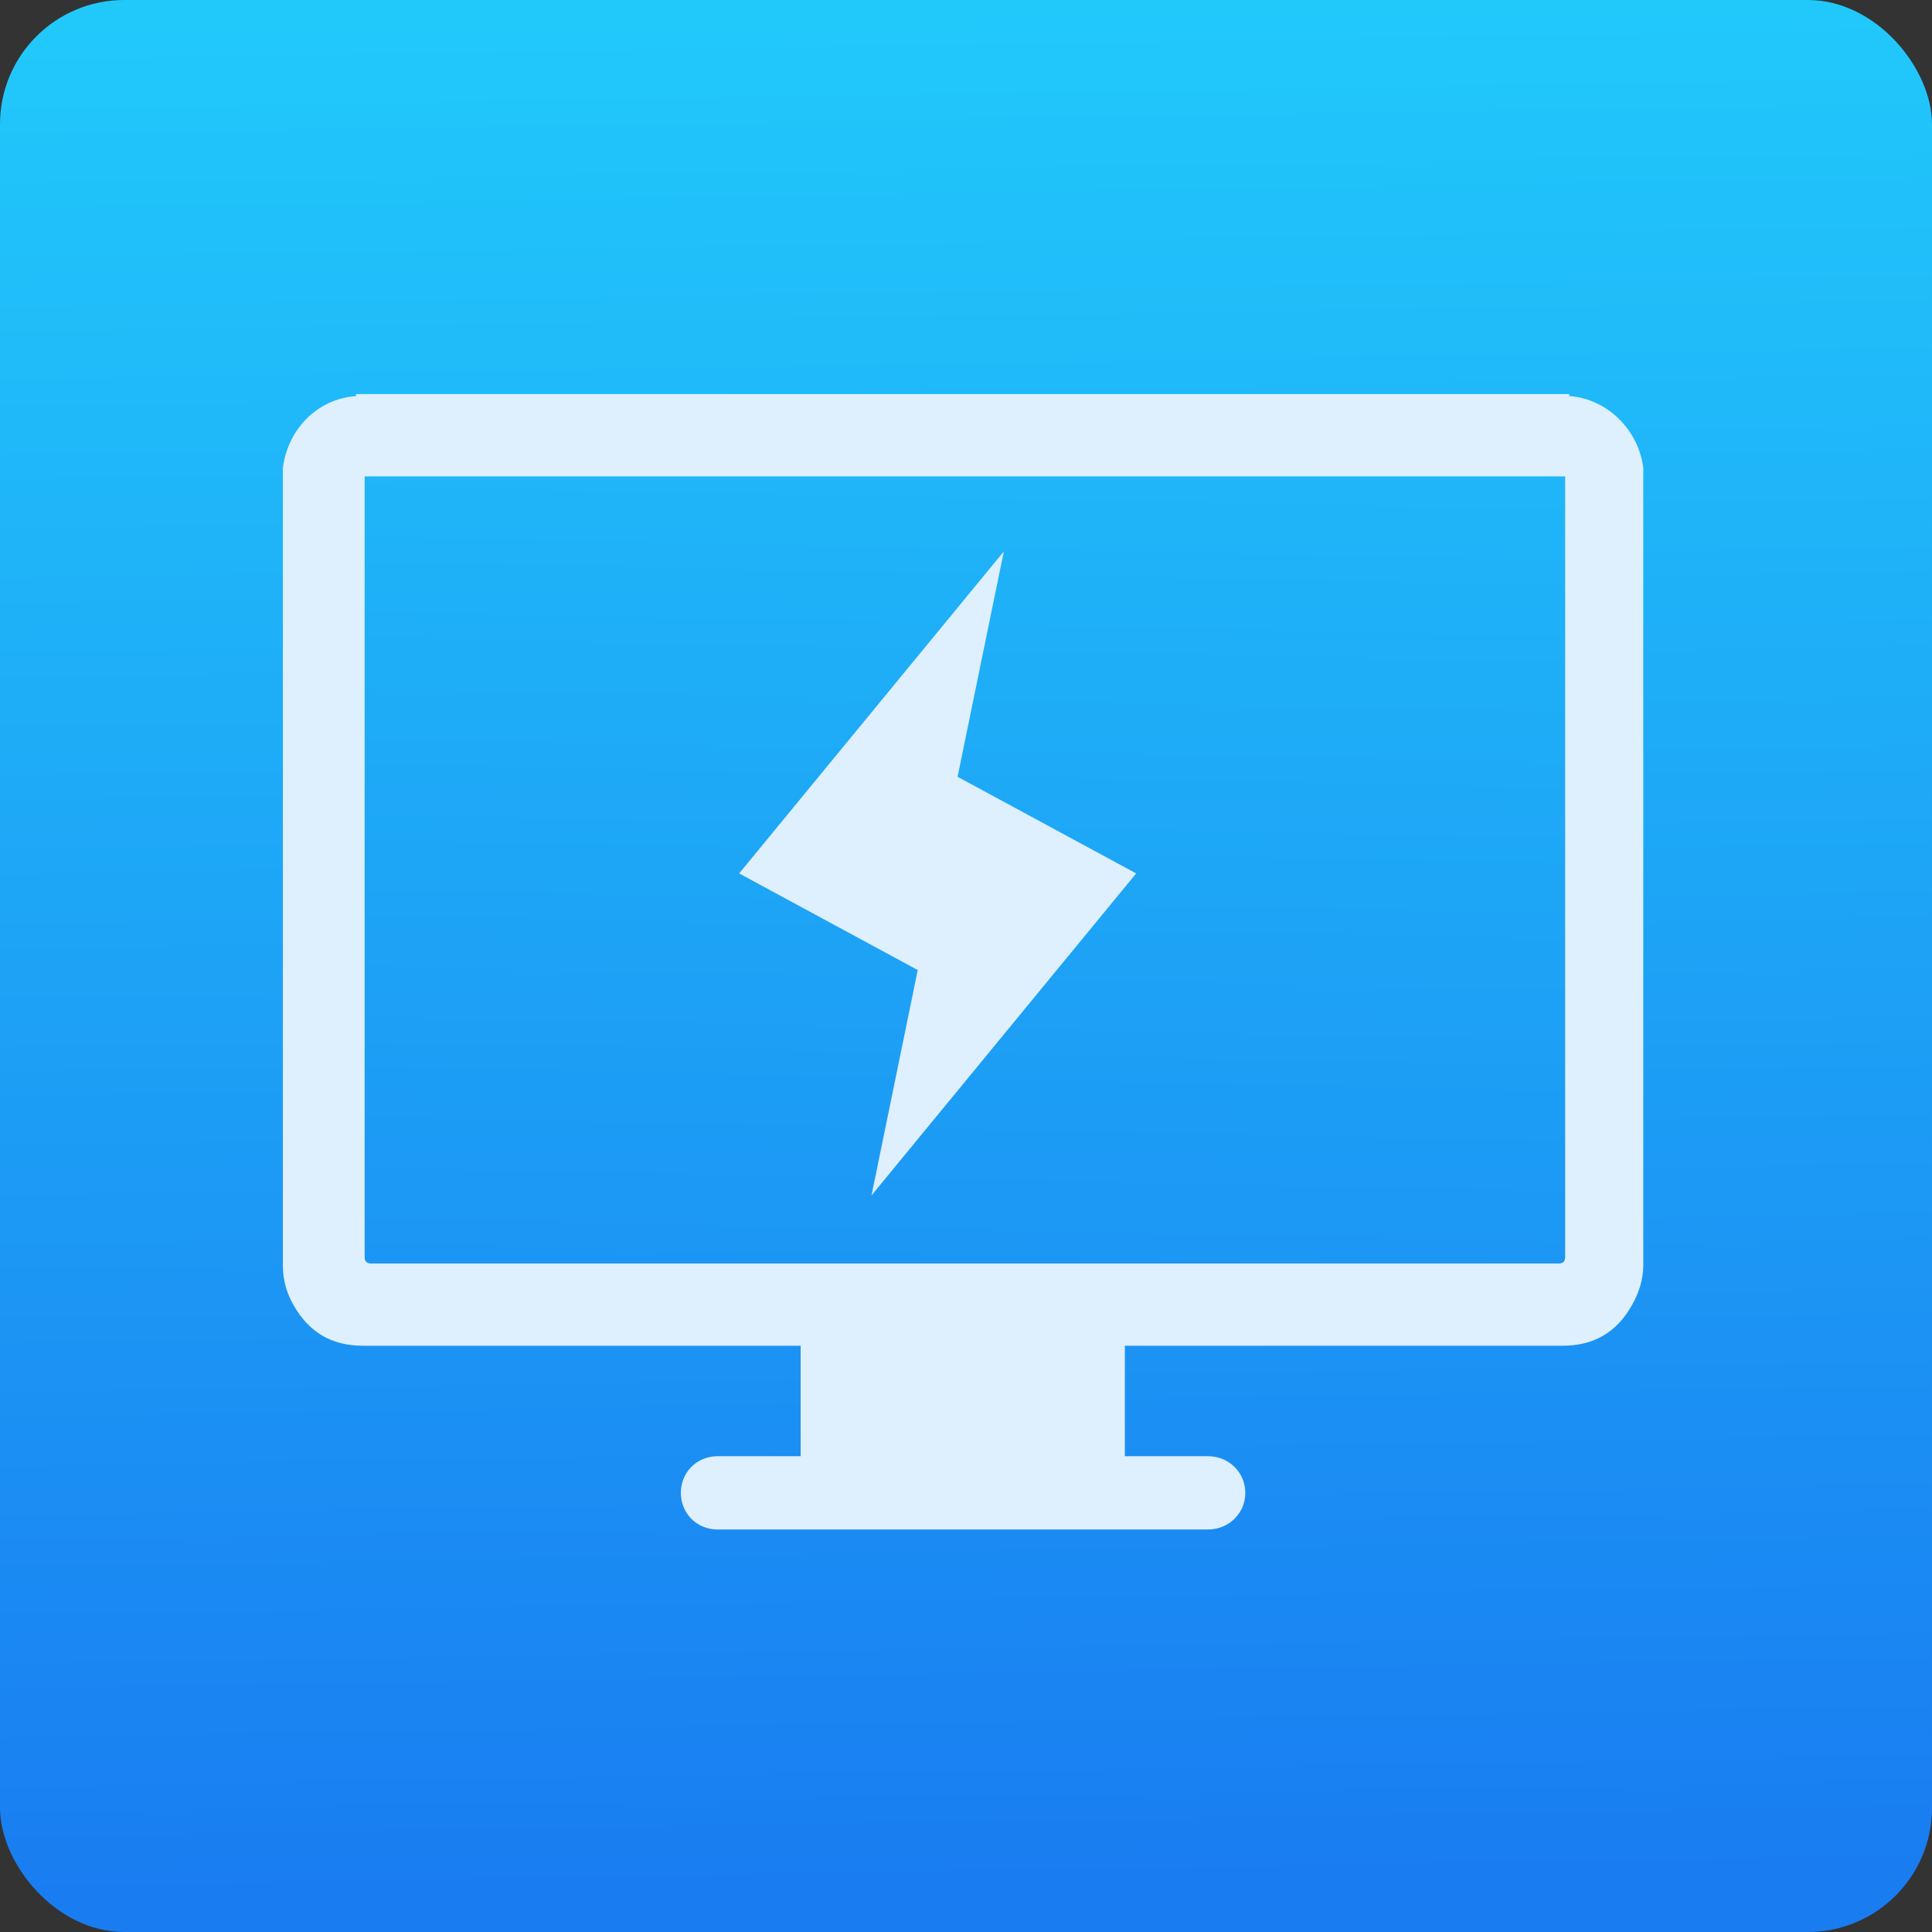 <svg viewBox="0 0 48 48" xmlns="http://www.w3.org/2000/svg" xmlns:xlink="http://www.w3.org/1999/xlink"><rect x="0" y="0" width="48" height="48" fill="#333333" stroke="none"/><defs><linearGradient id="c" x1="-10.77" x2="-11.23" y1="4.675" y2="-22.85" gradientTransform="matrix(1.774 0 0 1.714 42.46 39.38)" gradientUnits="userSpaceOnUse" xlink:href="#a"/><linearGradient id="a" x1="61.57" x2="60.75" y1="22.94" y2="-27.71" gradientUnits="userSpaceOnUse"><stop stop-color="#197cf1" offset="0"/><stop stop-color="#21c9fb" offset="1"/></linearGradient><linearGradient id="b" x1="-23.53" x2="-22.63" y1="40.33" y2="-5.147" gradientUnits="userSpaceOnUse" xlink:href="#a"/></defs><rect width="48" height="48" rx="3.085" fill="url(#c)"/><g transform="matrix(1.062 0 0 1.062 48.23 4.975)"><path d="m-37.88 5.563h30v20h-30z" fill="url(#b)"/><path transform="matrix(.052 0 0 .052 -38.8 1.904)" d="m578.8 51.49v-0.895h-545.8v0.895c-17.66 1.214-30.84 15.27-32.93 32.32v358.7c0 6.898 1.795 12.71 4.791 17.95 6.893 12.14 17.07 18.27 31.14 18.27h197v49.7h-37.42c-9.281 0-16.47 7.218-16.47 16.48s7.186 16.48 16.47 16.48h220.7c9.281 0 16.77-7.218 16.77-16.48 0-9.263-7.486-16.48-16.77-16.48h-37.42v-49.7h197c14.08 0 24.34-6.132 31.14-18.27 3.085-5.493 5.091-11.37 5.091-17.95v-358.7c-2.096-17.06-16.17-31.11-33.24-32.32m-1.91 39.14v348.1c0 2.108-0.895 3-2.996 3h-534.1c-2.095 0-2.996-0.894-2.996-3v-351.1h540.1v3z" fill="#deeffd"/></g><path d="m24.94 13.7-6.576 8 4.437 2.401-1.149 5.599 6.576-8-4.437-2.401z" fill="#deeffd"/></svg>
